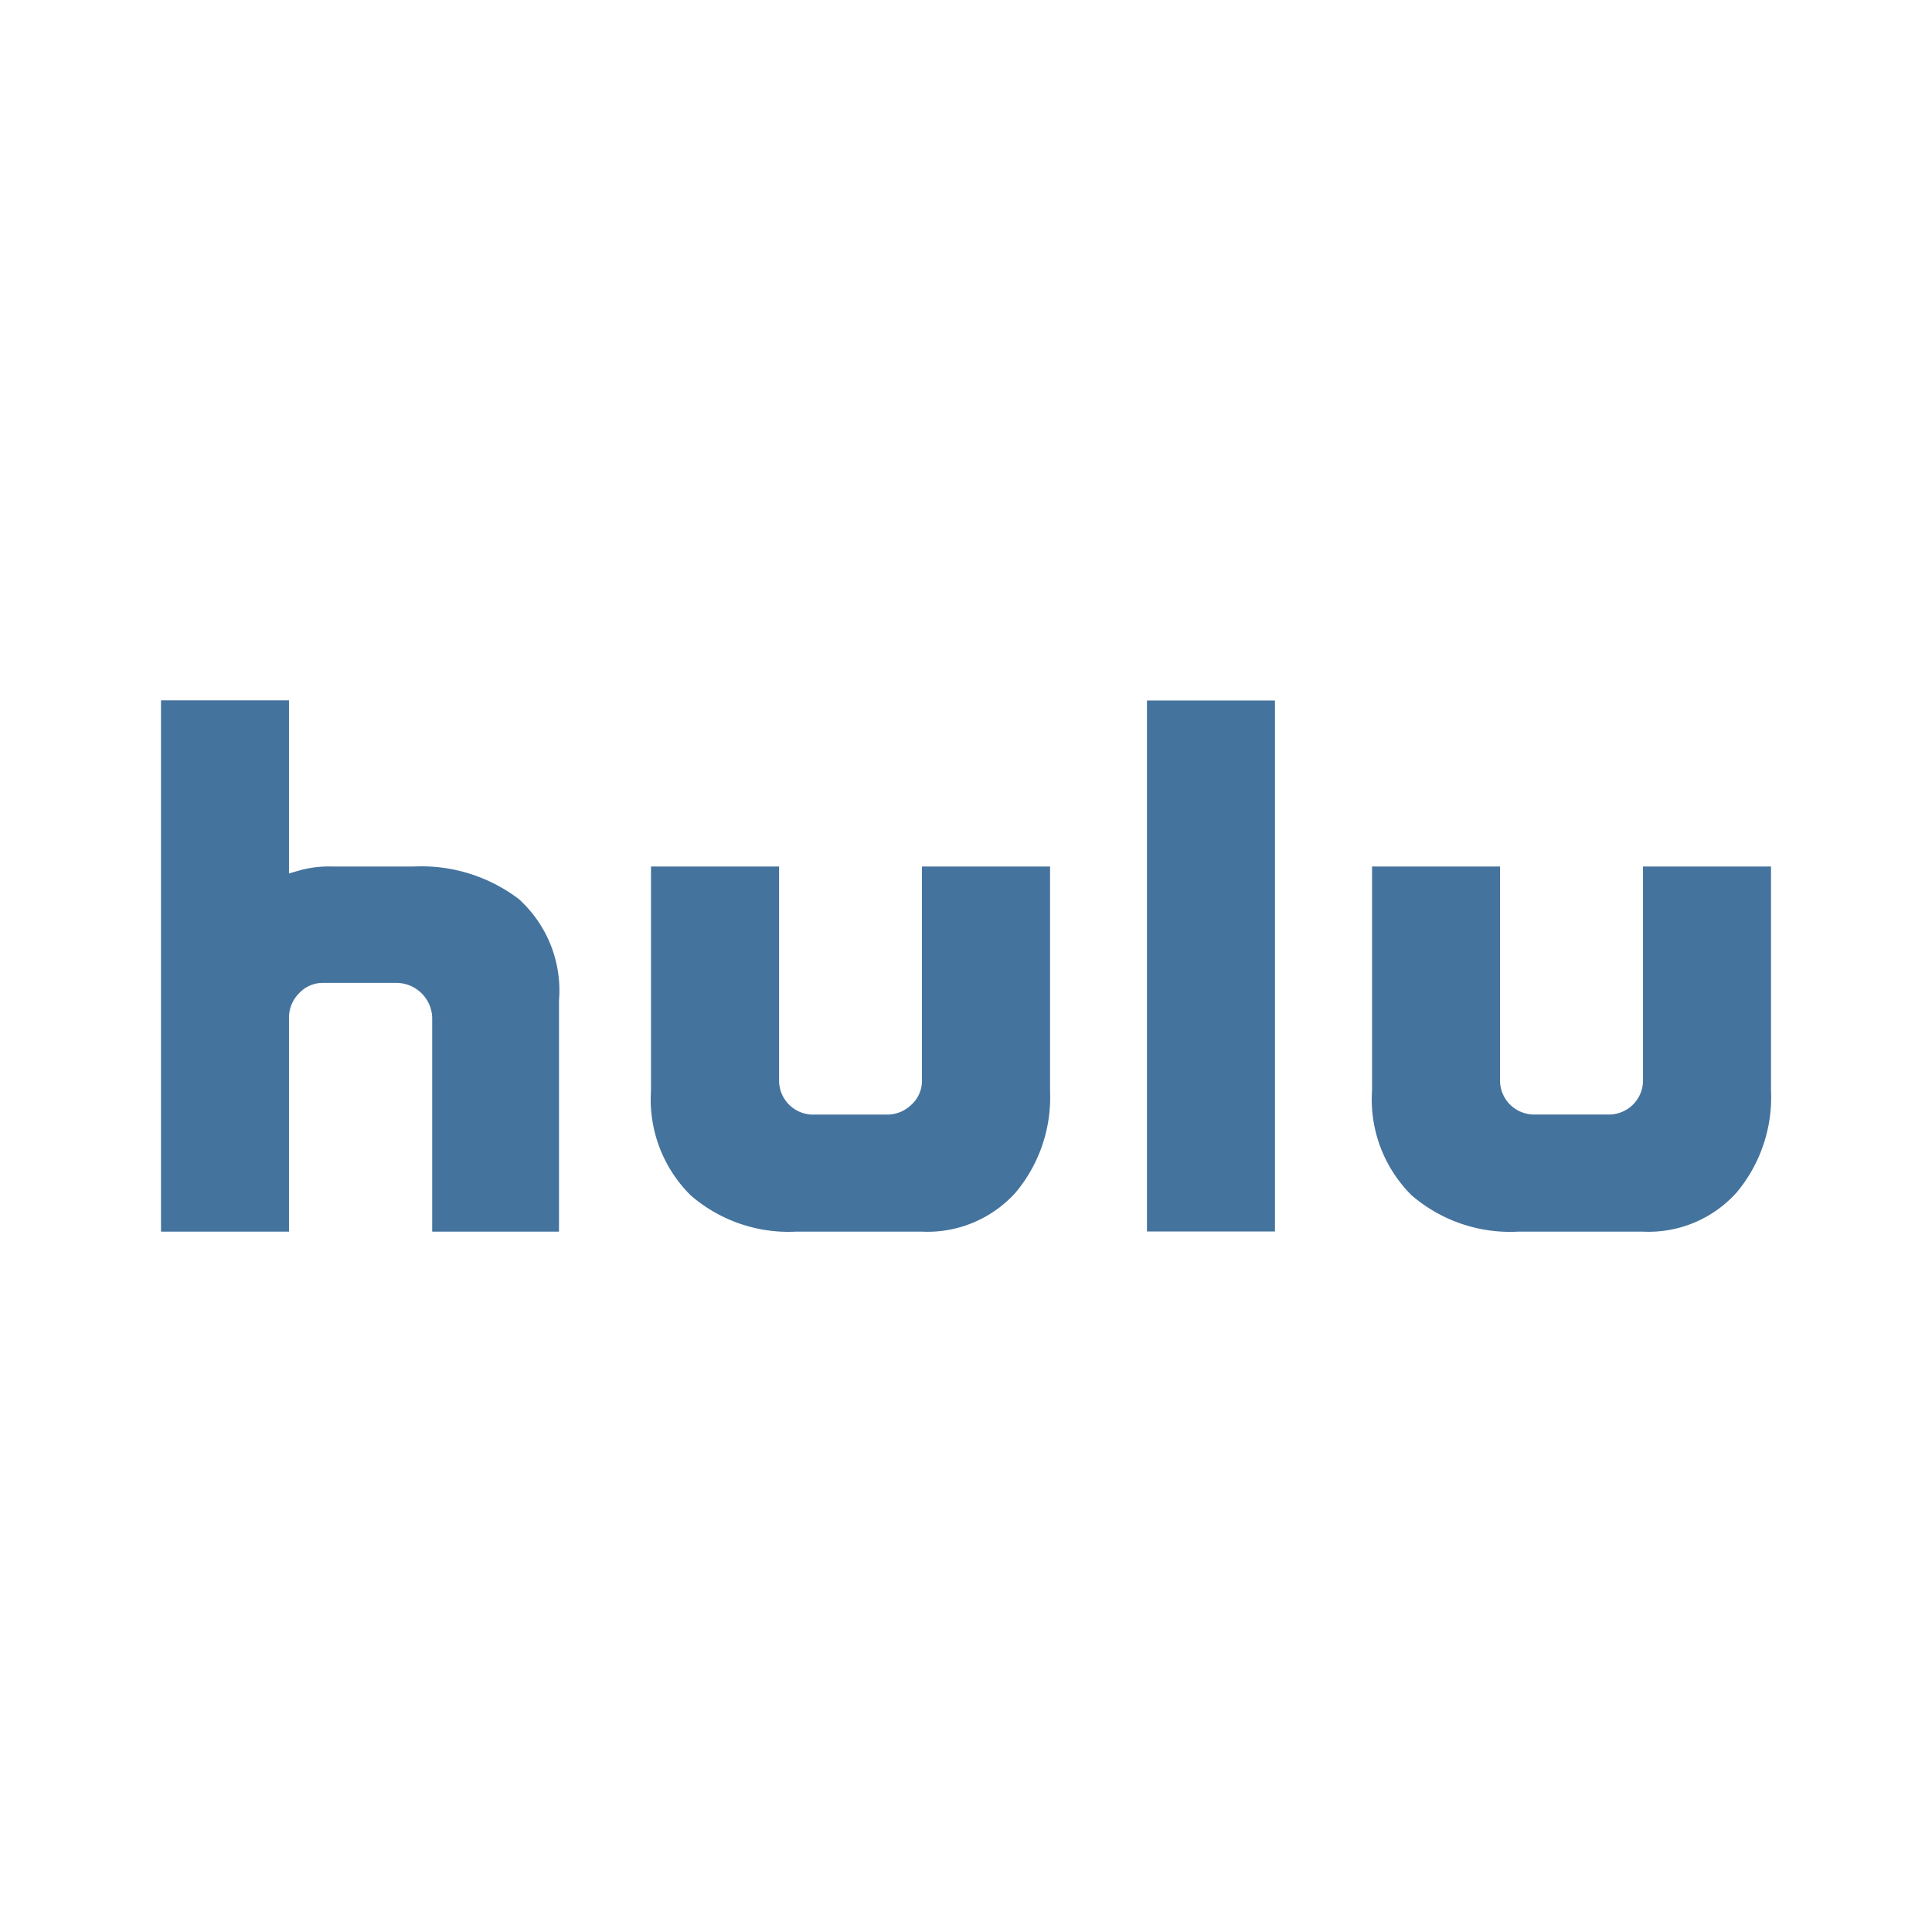 <?xml version="1.0" encoding="UTF-8"?>
<svg width="24px" fill="#44739e" height="24px" viewBox="0 0 24 24" version="1.1" xmlns="http://www.w3.org/2000/svg" xmlns:xlink="http://www.w3.org/1999/xlink">
            <path d="m 14.248,8.702 h 1.59 V 15.298 h -1.59 z M 5.143,10.764 H 4.124 a 1.4,1.4 0 0 0 -0.36,0.037 C 3.673,10.826 3.615,10.843 3.59,10.851 V 8.7 H 2 v 6.6 h 1.59 v -2.66 a 0.428,0.428 0 0 1 0.124,-0.3 0.4,0.4 0 0 1 0.3,-0.13 h 0.92 a 0.446,0.446 0 0 1 0.435,0.435 V 15.3 h 1.575 v -2.871 a 1.53,1.53 0 0 0 -0.5,-1.261 2,2 0 0 0 -1.301,-0.404 z m 15.267,0 v 2.658 a 0.423,0.423 0 0 1 -0.422,0.423 h -0.932 a 0.423,0.423 0 0 1 -0.422,-0.423 v -2.658 h -1.59 v 2.783 a 1.679,1.679 0 0 0 0.49,1.3 1.874,1.874 0 0 0 1.323,0.453 H 20.41 A 1.47,1.47 0 0 0 21.571,14.816 1.842,1.842 0 0 0 22,13.547 v -2.783 z m -8.957,2.658 a 0.4,0.4 0 0 1 -0.13,0.3 0.43,0.43 0 0 1 -0.3,0.124 H 10.1 A 0.423,0.423 0 0 1 9.678,13.423 V 10.764 H 8.087 v 2.783 a 1.676,1.676 0 0 0 0.491,1.3 1.855,1.855 0 0 0 1.31,0.453 h 1.565 a 1.473,1.473 0 0 0 1.162,-0.484 1.842,1.842 0 0 0 0.429,-1.267 v -2.785 h -1.591 z"/>

</svg>